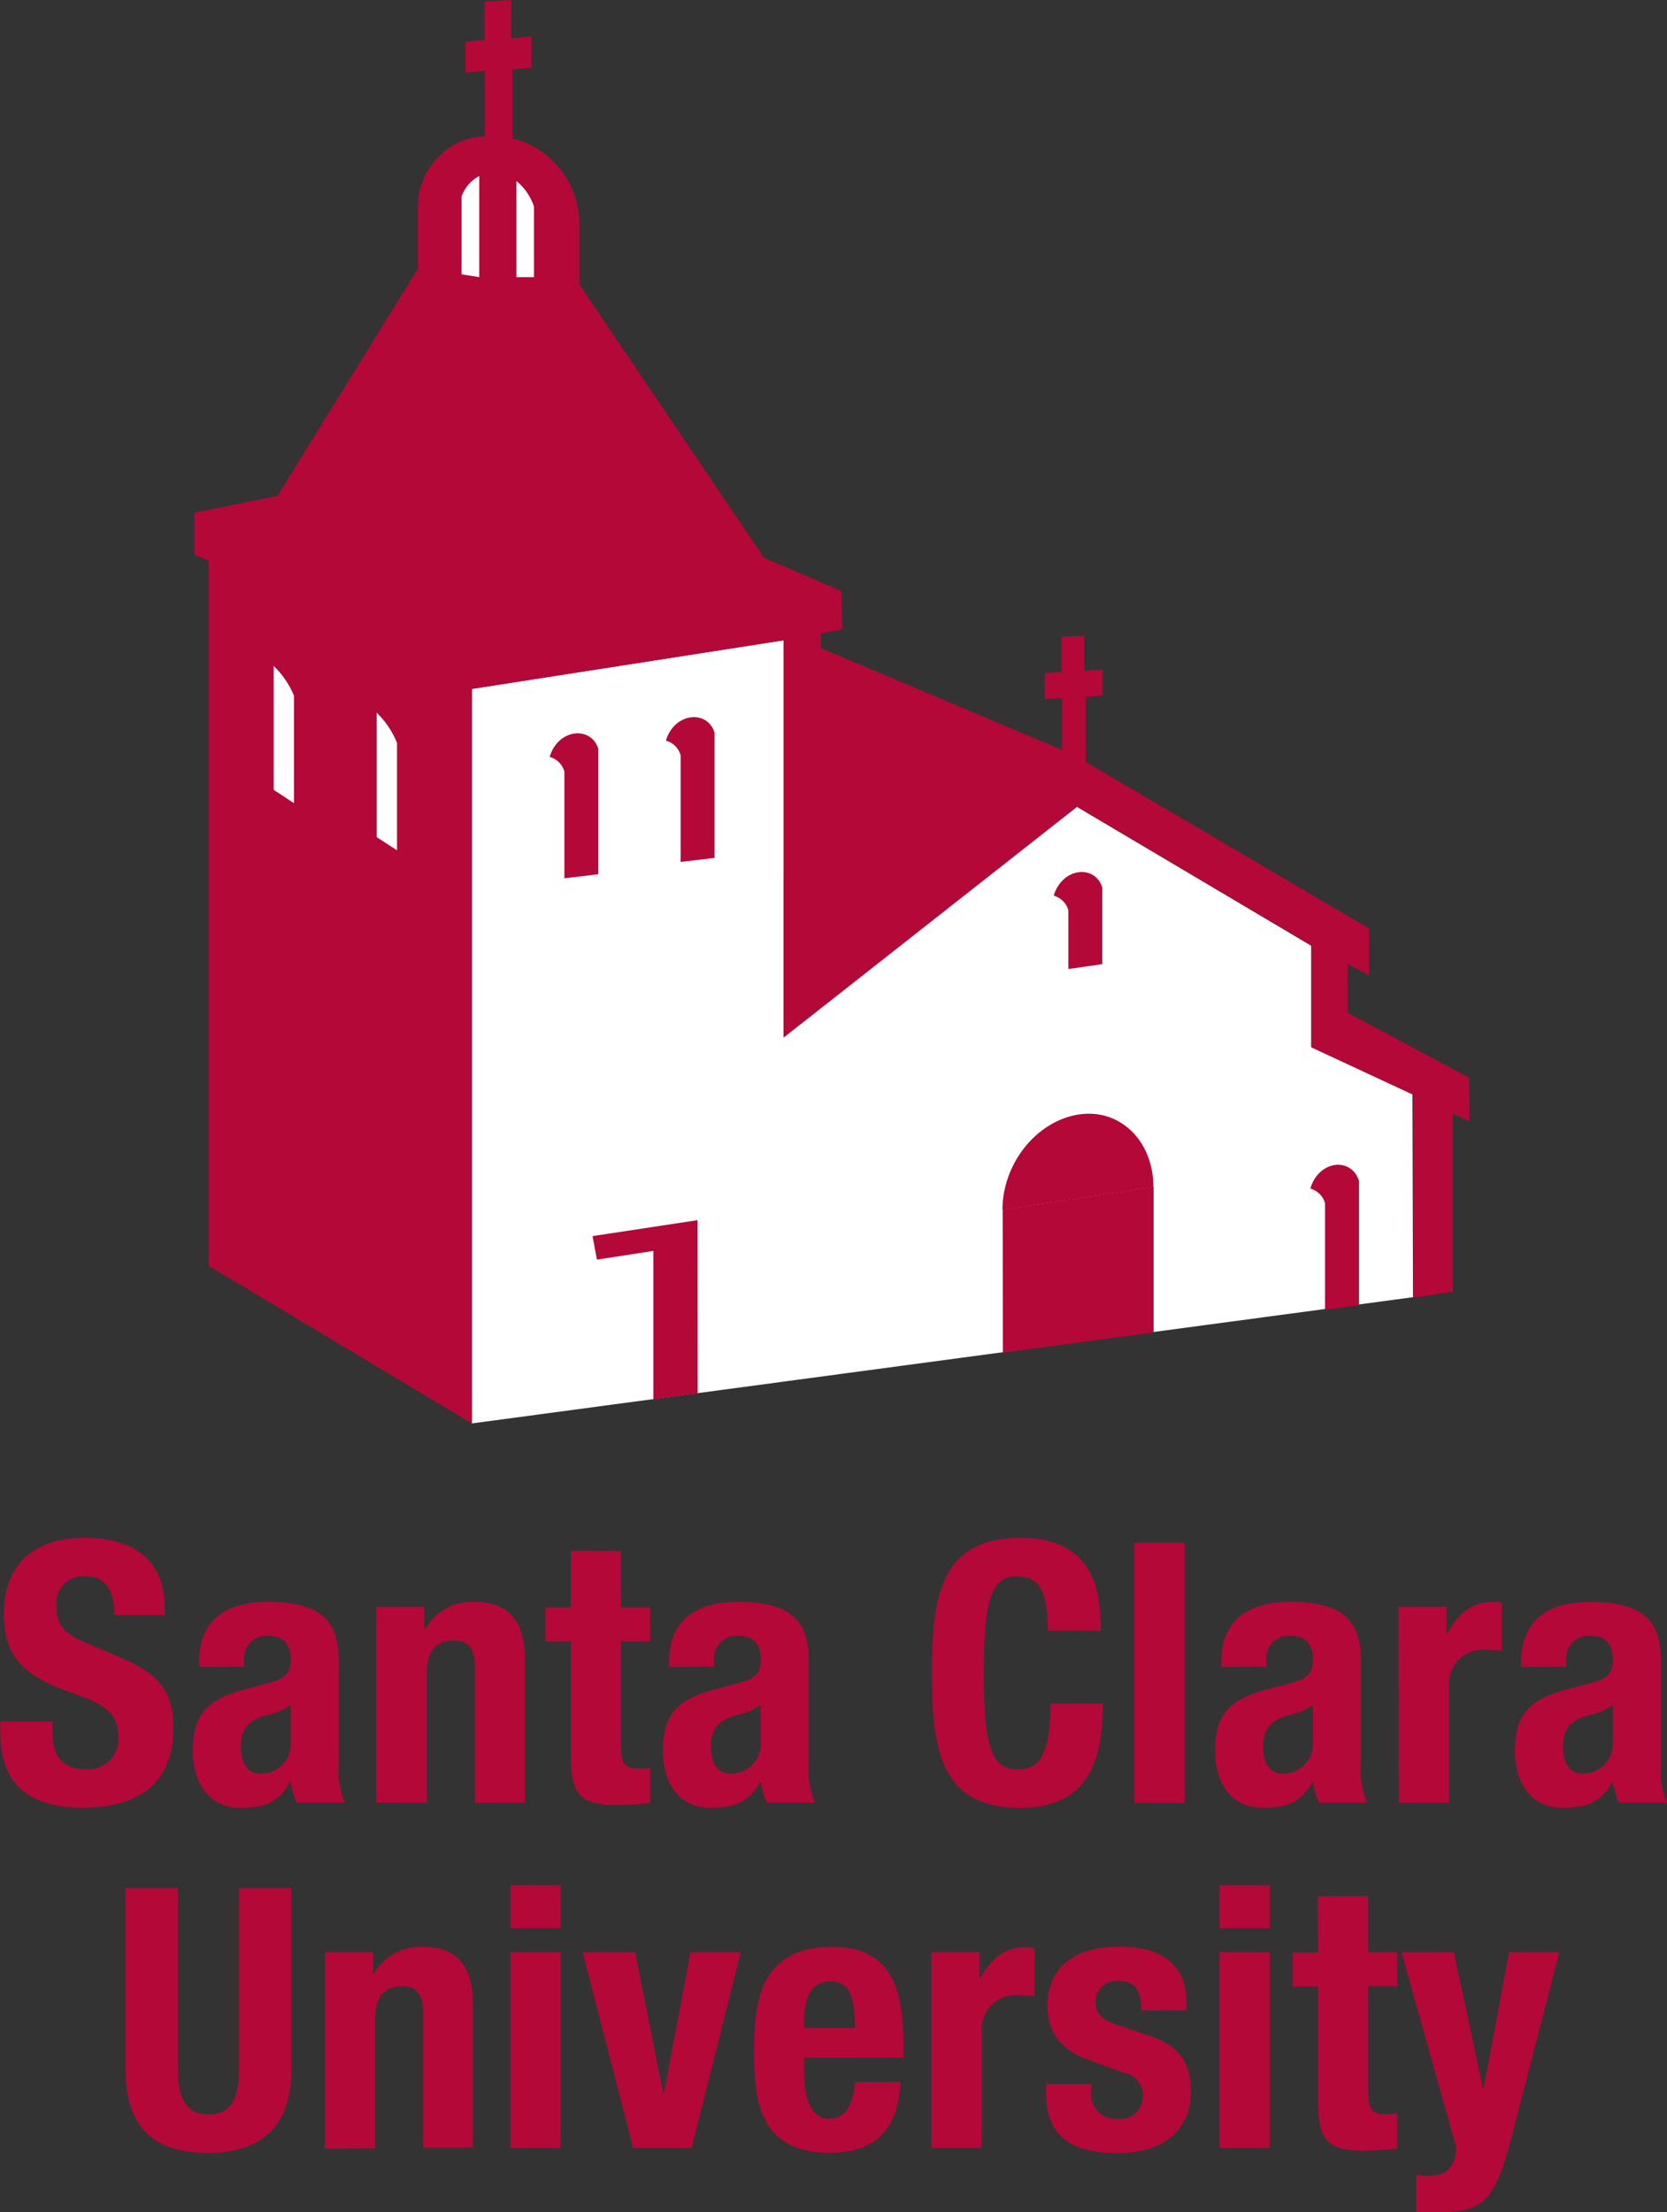 <svg id="Layer_2" data-name="Layer 2" xmlns="http://www.w3.org/2000/svg" viewBox="0 0 147.42 195.55"><rect x="0" y="0" width="147.42" height="195.55" fill="#333333" stroke="none"/><defs><style>.cls-1{fill:#fff;}.cls-2{fill:#b30838;}</style></defs><polygon class="cls-1" points="124.96 114.67 124.91 96.74 115.95 92.56 115.95 83.6 95.24 71.32 69.3 91.71 69.31 56.6 41.72 60.9 41.72 125.83 124.96 114.67"/><polygon class="cls-2" points="52.4 109.27 52.79 111.35 57.78 110.58 57.78 123.7 61.7 123.17 61.69 107.86 52.4 109.27"/><path class="cls-2" d="M115.9,105v.08a1.85,1.85,0,0,1,1.28,1.29v9.41l3-.39v-11C119.53,102.29,116.68,102.53,115.9,105Z"/><path class="cls-2" d="M58.91,65.4v.08a1.85,1.85,0,0,1,1.28,1.28v9.43l3-.35V64.75C62.53,62.72,59.68,63,58.91,65.4Z"/><path class="cls-2" d="M48.63,66.84v.08a1.83,1.83,0,0,1,1.28,1.29v9.43l3-.36V66.19C52.26,64.16,49.41,64.41,48.63,66.84Z"/><path class="cls-2" d="M93.2,79.11v.07a1.86,1.86,0,0,1,1.28,1.29v5.19l3-.43V78.45C96.83,76.42,94,76.67,93.2,79.11Z"/><polyline class="cls-2" points="88.67 106.94 88.69 119.56 102.02 117.79 102.02 104.9"/><path class="cls-2" d="M102,104.92c0-4.09-3-7-6.68-6.39s-6.67,4.34-6.67,8.43"/><path class="cls-2" d="M4.63,152.18v.68c0,2.15.61,3.54,3.06,3.54a2.65,2.65,0,0,0,2.77-2.83c0-2.09-1.06-2.87-4.12-3.93-4.12-1.41-6-3.12-6-6.95,0-4.47,2.74-6.75,7.11-6.75,4.12,0,7.11,1.76,7.11,6.17v.65H10.1c0-2.16-.74-3.41-2.51-3.41A2.37,2.37,0,0,0,5,142c0,1.41.42,2.28,2.39,3.12l3.57,1.54c3.47,1.51,4.37,3.28,4.37,6.08,0,4.86-3,7.05-8,7.05-5.24,0-7.3-2.45-7.3-6.69v-.94Z"/><path class="cls-2" d="M17.6,147.36v-.42c0-4,2.73-5.34,6.08-5.34,5.28,0,6.27,2.19,6.27,5.31V156a7.08,7.08,0,0,0,.55,3.35H26.25a7.76,7.76,0,0,1-.54-1.8h-.07c-1,1.8-2.28,2.25-4.4,2.25-3.09,0-4.19-2.64-4.19-5,0-3.25,1.32-4.56,4.38-5.4l2.51-.68c1.32-.35,1.77-.87,1.77-2,0-1.32-.58-2.13-2.06-2.13a2,2,0,0,0-2.06,2.25v.49Zm8.11,3.34a5.5,5.5,0,0,1-1.9.87c-1.8.39-2.51,1.26-2.51,2.8,0,1.32.48,2.41,1.67,2.41a2.62,2.62,0,0,0,2.74-2.67Z"/><path class="cls-2" d="M33.27,142.05h4.25v2h.06A4.74,4.74,0,0,1,42,141.6c2.76,0,4.41,1.51,4.41,4.92v12.84H42V147.42c0-1.74-.58-2.41-1.9-2.41-1.51,0-2.35.93-2.35,2.86v11.49H33.27Z"/><path class="cls-2" d="M50.48,137.09h4.44v5H57.5v3H54.92v9.37c0,1.35.29,1.89,1.58,1.89a10,10,0,0,0,1-.06v3.09c-1,.09-1.87.19-2.9.19-3.47,0-4.12-1.06-4.12-4.57v-9.91H48.23v-3h2.25Z"/><path class="cls-2" d="M59.17,147.36v-.42c0-4,2.73-5.34,6.08-5.34,5.28,0,6.27,2.19,6.27,5.31V156a7.08,7.08,0,0,0,.55,3.35H67.82a7.3,7.3,0,0,1-.54-1.8h-.07c-1,1.8-2.28,2.25-4.41,2.25-3.08,0-4.18-2.64-4.18-5,0-3.25,1.32-4.56,4.38-5.4l2.51-.68c1.32-.35,1.77-.87,1.77-2,0-1.32-.58-2.13-2.06-2.13a2,2,0,0,0-2.06,2.25v.49Zm8.11,3.34a5.5,5.5,0,0,1-1.9.87c-1.8.39-2.51,1.26-2.51,2.8,0,1.32.48,2.41,1.67,2.41a2.62,2.62,0,0,0,2.74-2.67Z"/><path class="cls-2" d="M92.66,144.14c0-3.35-.67-4.79-2.76-4.79-2.35,0-2.9,2.34-2.9,8.84,0,6.95,1,8.21,3,8.21,1.67,0,2.9-.87,2.9-5.82h4.63c0,4.95-1.22,9.23-7.3,9.23-7,0-7.82-5-7.82-11.94s.87-11.93,7.82-11.93c6.62,0,7.11,4.85,7.11,8.2Z"/><path class="cls-2" d="M100.32,136.38h4.44v23h-4.44Z"/><path class="cls-2" d="M108,147.36v-.42c0-4,2.74-5.34,6.08-5.34,5.28,0,6.27,2.19,6.27,5.31V156a7.08,7.08,0,0,0,.55,3.35h-4.25a7.3,7.3,0,0,1-.54-1.8h-.07c-1,1.8-2.28,2.25-4.4,2.25-3.09,0-4.19-2.64-4.19-5,0-3.25,1.32-4.56,4.38-5.4l2.51-.68c1.32-.35,1.77-.87,1.77-2,0-1.32-.58-2.13-2.06-2.13a2,2,0,0,0-2.06,2.25v.49Zm8.11,3.34a5.5,5.5,0,0,1-1.9.87c-1.8.39-2.51,1.26-2.51,2.8,0,1.32.48,2.41,1.67,2.41a2.62,2.62,0,0,0,2.74-2.67Z"/><path class="cls-2" d="M123.68,142.05h4.24v2.32H128c.9-1.68,2.16-2.77,4-2.77a7,7,0,0,1,.8.06v4.25c-.45,0-.93-.07-1.38-.07a3,3,0,0,0-3.28,3.13v10.39h-4.44Z"/><path class="cls-2" d="M134.52,147.36v-.42c0-4,2.74-5.34,6.08-5.34,5.28,0,6.28,2.19,6.28,5.31V156a7.1,7.1,0,0,0,.54,3.35h-4.25a7.76,7.76,0,0,1-.54-1.8h-.06c-1,1.8-2.29,2.25-4.41,2.25-3.09,0-4.19-2.64-4.19-5,0-3.25,1.32-4.56,4.38-5.4l2.51-.68c1.32-.35,1.77-.87,1.77-2,0-1.32-.58-2.13-2.06-2.13a2,2,0,0,0-2.06,2.25v.49Zm8.11,3.34a5.5,5.5,0,0,1-1.9.87c-1.8.39-2.51,1.26-2.51,2.8,0,1.32.48,2.41,1.68,2.41a2.62,2.62,0,0,0,2.73-2.67Z"/><path class="cls-2" d="M15.73,166.91v16c0,2.29.55,4,2.71,4s2.7-1.7,2.7-4v-16h4.63v16c0,5.86-3.57,7.4-7.33,7.4s-7.34-1.25-7.34-7.4v-16Z"/><path class="cls-2" d="M28.73,172.57H33v2H33a4.75,4.75,0,0,1,4.41-2.48c2.77,0,4.41,1.51,4.41,4.93v12.83H37.42V178c0-1.74-.58-2.42-1.9-2.42-1.51,0-2.35.94-2.35,2.87v11.48H28.73Z"/><path class="cls-2" d="M45.14,166.65h4.44v3.8H45.14Zm0,5.92h4.44v17.31H45.14Z"/><path class="cls-2" d="M61.07,172.57h4.44l-4.35,17.31H56l-4.48-17.31h4.64L58.65,185h.07Z"/><path class="cls-2" d="M71.11,181.9v1.39c0,2,.54,4,2.18,4,1.48,0,2.1-1.13,2.35-3.25h4c-.16,4-2.09,6.27-6.27,6.27-6.44,0-6.69-5-6.69-9.26,0-4.64.9-8.95,6.88-8.95,5.18,0,6.34,3.48,6.34,8.79v1Zm4.53-2.63c-.09-2.64-.42-4.12-2.25-4.12s-2.28,1.83-2.28,3.44v.68Z"/><path class="cls-2" d="M82.37,172.57h4.24v2.32h.07c.9-1.67,2.15-2.77,4-2.77a7.2,7.2,0,0,1,.8.07v4.24c-.45,0-.93-.06-1.38-.06a3,3,0,0,0-3.28,3.12v10.39H82.37Z"/><path class="cls-2" d="M96.49,184.22v.58a2.22,2.22,0,0,0,2.32,2.51,2,2,0,0,0,2.25-2.06,2,2,0,0,0-1.61-2l-3.12-1.13c-2.44-.87-3.7-2.38-3.7-4.83,0-2.86,1.8-5.21,6.37-5.21,4,0,5.92,1.8,5.92,4.93v.7h-4c0-1.73-.51-2.6-2-2.6A1.88,1.88,0,0,0,96.88,177c0,.84.45,1.55,1.93,2l2.67.9c2.8.93,3.83,2.35,3.83,5,0,3.63-2.71,5.43-6.44,5.43-5,0-6.37-2.18-6.37-5.5v-.61Z"/><path class="cls-2" d="M107.85,166.65h4.44v3.8h-4.44Zm0,5.92h4.44v17.31h-4.44Z"/><path class="cls-2" d="M116.54,167.62H121v4.95h2.57v3H121V185c0,1.35.29,1.9,1.57,1.9a7.47,7.47,0,0,0,1-.07v3.09a27.13,27.13,0,0,1-2.9.2c-3.47,0-4.11-1.06-4.11-4.57V175.6h-2.26v-3h2.26Z"/><path class="cls-2" d="M125.25,192.23a6.57,6.57,0,0,0,1.16.1c1.64,0,2.25-.9,2.38-2.45l-4.85-17.31h4.63l2.57,12h.07l2.25-12h4.44l-4.18,16.16c-1.55,6-2.55,6.82-6.66,6.82h-1.81Z"/><path class="cls-2" d="M129.92,95.27l-10.75-5.75v-4.3l1.89,1V82.07L96,67.34V61.6l1.5-.11v-2.3l-1.62.09V56.21l-2,.08V59.4l-1.49.1v2.3l1.53-.09v4.58l-21.33-9V56l1.91-.37-.1-3.39L67.56,49.3,51.23,25.13V20.07a7.8,7.8,0,0,0-5.9-7.83V6.12L47,6V3.23l-1.79.14V0L42.85.14v3.4l-1.69.15V6.42l1.72-.16v5.8a5.62,5.62,0,0,0-3.78,1.51,6.3,6.3,0,0,0-2.16,4.88v5.32L24.54,43.83l-7.35,1.49v3.73l1.27.52V111.9l23.27,13.93V60.9L69.3,56.6V91.71L95.24,71.32,116,83.6v9l9,4.18,0,17.93,3.49-.53,0-15.74,1.46.69Z"/><path class="cls-1" d="M45.67,16a5,5,0,0,1,1.55,2.25v6.25H45.67Z"/><path class="cls-1" d="M40.82,17.36a3.33,3.33,0,0,1,1.56-1.8V24.5l-1.56-.25Z"/><path class="cls-1" d="M35.11,75.17,33.31,74V63a7.82,7.82,0,0,1,1.8,2.67Z"/><path class="cls-1" d="M24.18,58.85A7.68,7.68,0,0,1,26,61.51V71l-1.8-1.18v-11"/></svg>